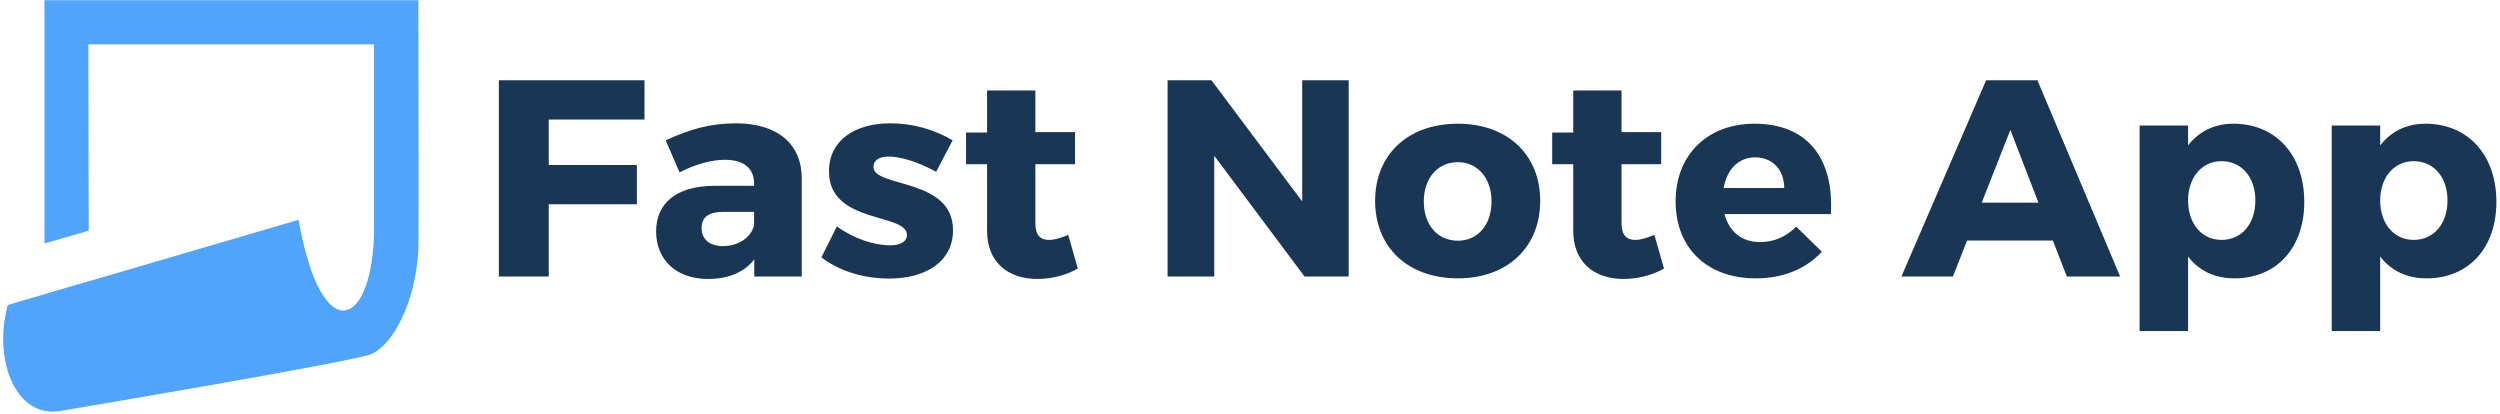 <svg data-v-423bf9ae="" xmlns="http://www.w3.org/2000/svg" viewBox="0 0 598 99" class="iconLeft"><!----><!----><!----><g data-v-423bf9ae="" id="5f206487-d96e-4227-bf39-377547eeafbf" fill="#193655" transform="matrix(4.792,0,0,4.792,114.63,-1.318)"><path d="M0.98 14.08L3.47 14.08L3.47 10.47L7.87 10.47L7.87 8.51L3.47 8.51L3.47 6.24L8.25 6.24L8.25 4.28L0.98 4.28ZM8.83 11.83C8.83 13.22 9.81 14.20 11.42 14.20C12.45 14.20 13.24 13.86 13.73 13.22L13.73 14.08L16.10 14.08L16.10 9.16C16.09 7.45 14.88 6.43 12.81 6.43C11.55 6.43 10.49 6.73 9.31 7.28L10.00 8.88C10.79 8.47 11.62 8.25 12.25 8.25C13.23 8.25 13.72 8.69 13.72 9.44L13.72 9.55L11.73 9.55C9.86 9.56 8.83 10.40 8.83 11.83ZM11.10 11.66C11.10 11.10 11.47 10.85 12.19 10.85L13.72 10.85L13.72 11.52C13.57 12.14 12.92 12.56 12.17 12.56C11.49 12.56 11.10 12.21 11.10 11.66ZM17.08 13.12C17.99 13.82 19.21 14.18 20.47 14.18C22.29 14.18 23.65 13.33 23.65 11.77C23.66 9.14 19.68 9.65 19.68 8.61C19.68 8.26 19.99 8.09 20.43 8.09C21.06 8.09 21.90 8.36 22.81 8.85L23.63 7.28C22.71 6.73 21.62 6.43 20.52 6.43C18.77 6.43 17.46 7.27 17.46 8.82C17.44 11.47 21.35 10.89 21.35 12.00C21.35 12.35 21 12.52 20.52 12.52C19.68 12.52 18.70 12.18 17.85 11.58ZM24.30 8.47L25.35 8.47L25.35 11.80C25.35 13.37 26.40 14.20 27.86 14.20C28.59 14.20 29.33 14 29.88 13.68L29.40 12.00C29.04 12.15 28.71 12.25 28.46 12.25C28.01 12.26 27.76 12.01 27.76 11.42L27.76 8.47L29.74 8.47L29.74 6.87L27.76 6.87L27.76 4.79L25.35 4.79L25.35 6.89L24.30 6.89ZM34.36 14.08L36.69 14.08L36.69 8.05L41.20 14.08L43.40 14.08L43.40 4.28L41.08 4.28L41.08 10.33L36.55 4.28L34.36 4.28ZM44.72 10.30C44.72 12.63 46.37 14.17 48.85 14.17C51.31 14.17 52.96 12.63 52.96 10.30C52.96 7.98 51.31 6.45 48.85 6.45C46.37 6.45 44.72 7.98 44.72 10.30ZM47.15 10.33C47.15 9.17 47.84 8.37 48.85 8.37C49.84 8.37 50.53 9.17 50.53 10.33C50.53 11.51 49.84 12.29 48.85 12.29C47.84 12.29 47.15 11.51 47.15 10.33ZM53.56 8.47L54.61 8.47L54.61 11.80C54.61 13.37 55.66 14.20 57.12 14.20C57.85 14.20 58.59 14 59.14 13.68L58.66 12.00C58.30 12.15 57.97 12.25 57.72 12.25C57.27 12.26 57.02 12.01 57.02 11.42L57.02 8.47L59.00 8.47L59.00 6.87L57.02 6.87L57.02 4.79L54.61 4.79L54.61 6.89L53.56 6.89ZM59.72 10.33C59.72 12.63 61.26 14.17 63.73 14.17C65.11 14.17 66.25 13.68 67.02 12.84L65.74 11.59C65.24 12.10 64.60 12.36 63.94 12.36C63.04 12.36 62.40 11.86 62.16 10.96L67.47 10.96C67.63 8.20 66.32 6.45 63.66 6.45C61.32 6.45 59.72 7.99 59.72 10.33ZM62.12 9.66C62.27 8.75 62.85 8.13 63.69 8.13C64.55 8.13 65.14 8.74 65.14 9.66ZM70.99 14.08L73.56 14.08L74.27 12.28L78.55 12.28L79.25 14.08L81.91 14.08L77.78 4.28L75.22 4.28ZM75.00 10.39L76.43 6.76L77.83 10.39ZM82.88 16.80L85.30 16.80L85.30 13.08C85.83 13.78 86.63 14.17 87.61 14.17C89.73 14.17 91.10 12.64 91.10 10.35C91.10 8.01 89.68 6.45 87.56 6.45C86.60 6.45 85.83 6.85 85.30 7.53L85.30 6.54L82.88 6.54ZM85.30 10.28C85.30 9.13 85.99 8.32 86.97 8.32C87.98 8.32 88.66 9.13 88.66 10.28C88.66 11.44 87.98 12.25 86.97 12.25C85.99 12.25 85.30 11.45 85.30 10.28ZM92.47 16.80L94.89 16.80L94.89 13.08C95.42 13.78 96.22 14.17 97.20 14.17C99.32 14.17 100.69 12.64 100.69 10.35C100.69 8.01 99.27 6.45 97.15 6.45C96.19 6.45 95.42 6.85 94.89 7.53L94.89 6.54L92.47 6.54ZM94.89 10.28C94.89 9.13 95.58 8.32 96.56 8.32C97.57 8.32 98.25 9.13 98.25 10.28C98.25 11.44 97.57 12.25 96.56 12.25C95.58 12.25 94.89 11.45 94.89 10.28Z"></path></g><defs data-v-423bf9ae=""><linearGradient data-v-423bf9ae="" gradientTransform="rotate(25)" id="c7fdf90e-c648-4e1a-ad37-5d62a5f162f8" x1="0%" y1="0%" x2="100%" y2="0%"><stop data-v-423bf9ae="" offset="0%" style="stop-color: rgb(81, 164, 251); stop-opacity: 1;"></stop><stop data-v-423bf9ae="" offset="100%" style="stop-color: rgb(81, 164, 251); stop-opacity: 1;"></stop></linearGradient></defs><g data-v-423bf9ae="" id="3dec088a-a671-49c2-aeb7-54eca9ff1542" transform="matrix(1.046,0,0,1.046,-1.774,-2.295)" stroke="none" fill="url(#c7fdf90e-c648-4e1a-ad37-5d62a5f162f8)"><path d="M97.361 2.237H11.857v55.636l10.131-2.926-.081-42.621h65.33v41.805c0 23.011-11.977 28.367-17.259-1.67L22.01 66.511v-.024l-10.028 2.941v.022l-8.531 2.495C.023 85.088 5.561 97.6 15.156 96.234c0 0 66.596-11.189 71.301-13.007 4.704-1.82 10.197-11.168 10.904-23.792.156-2.771 0-57.198 0-57.198z"></path></g><!----></svg>